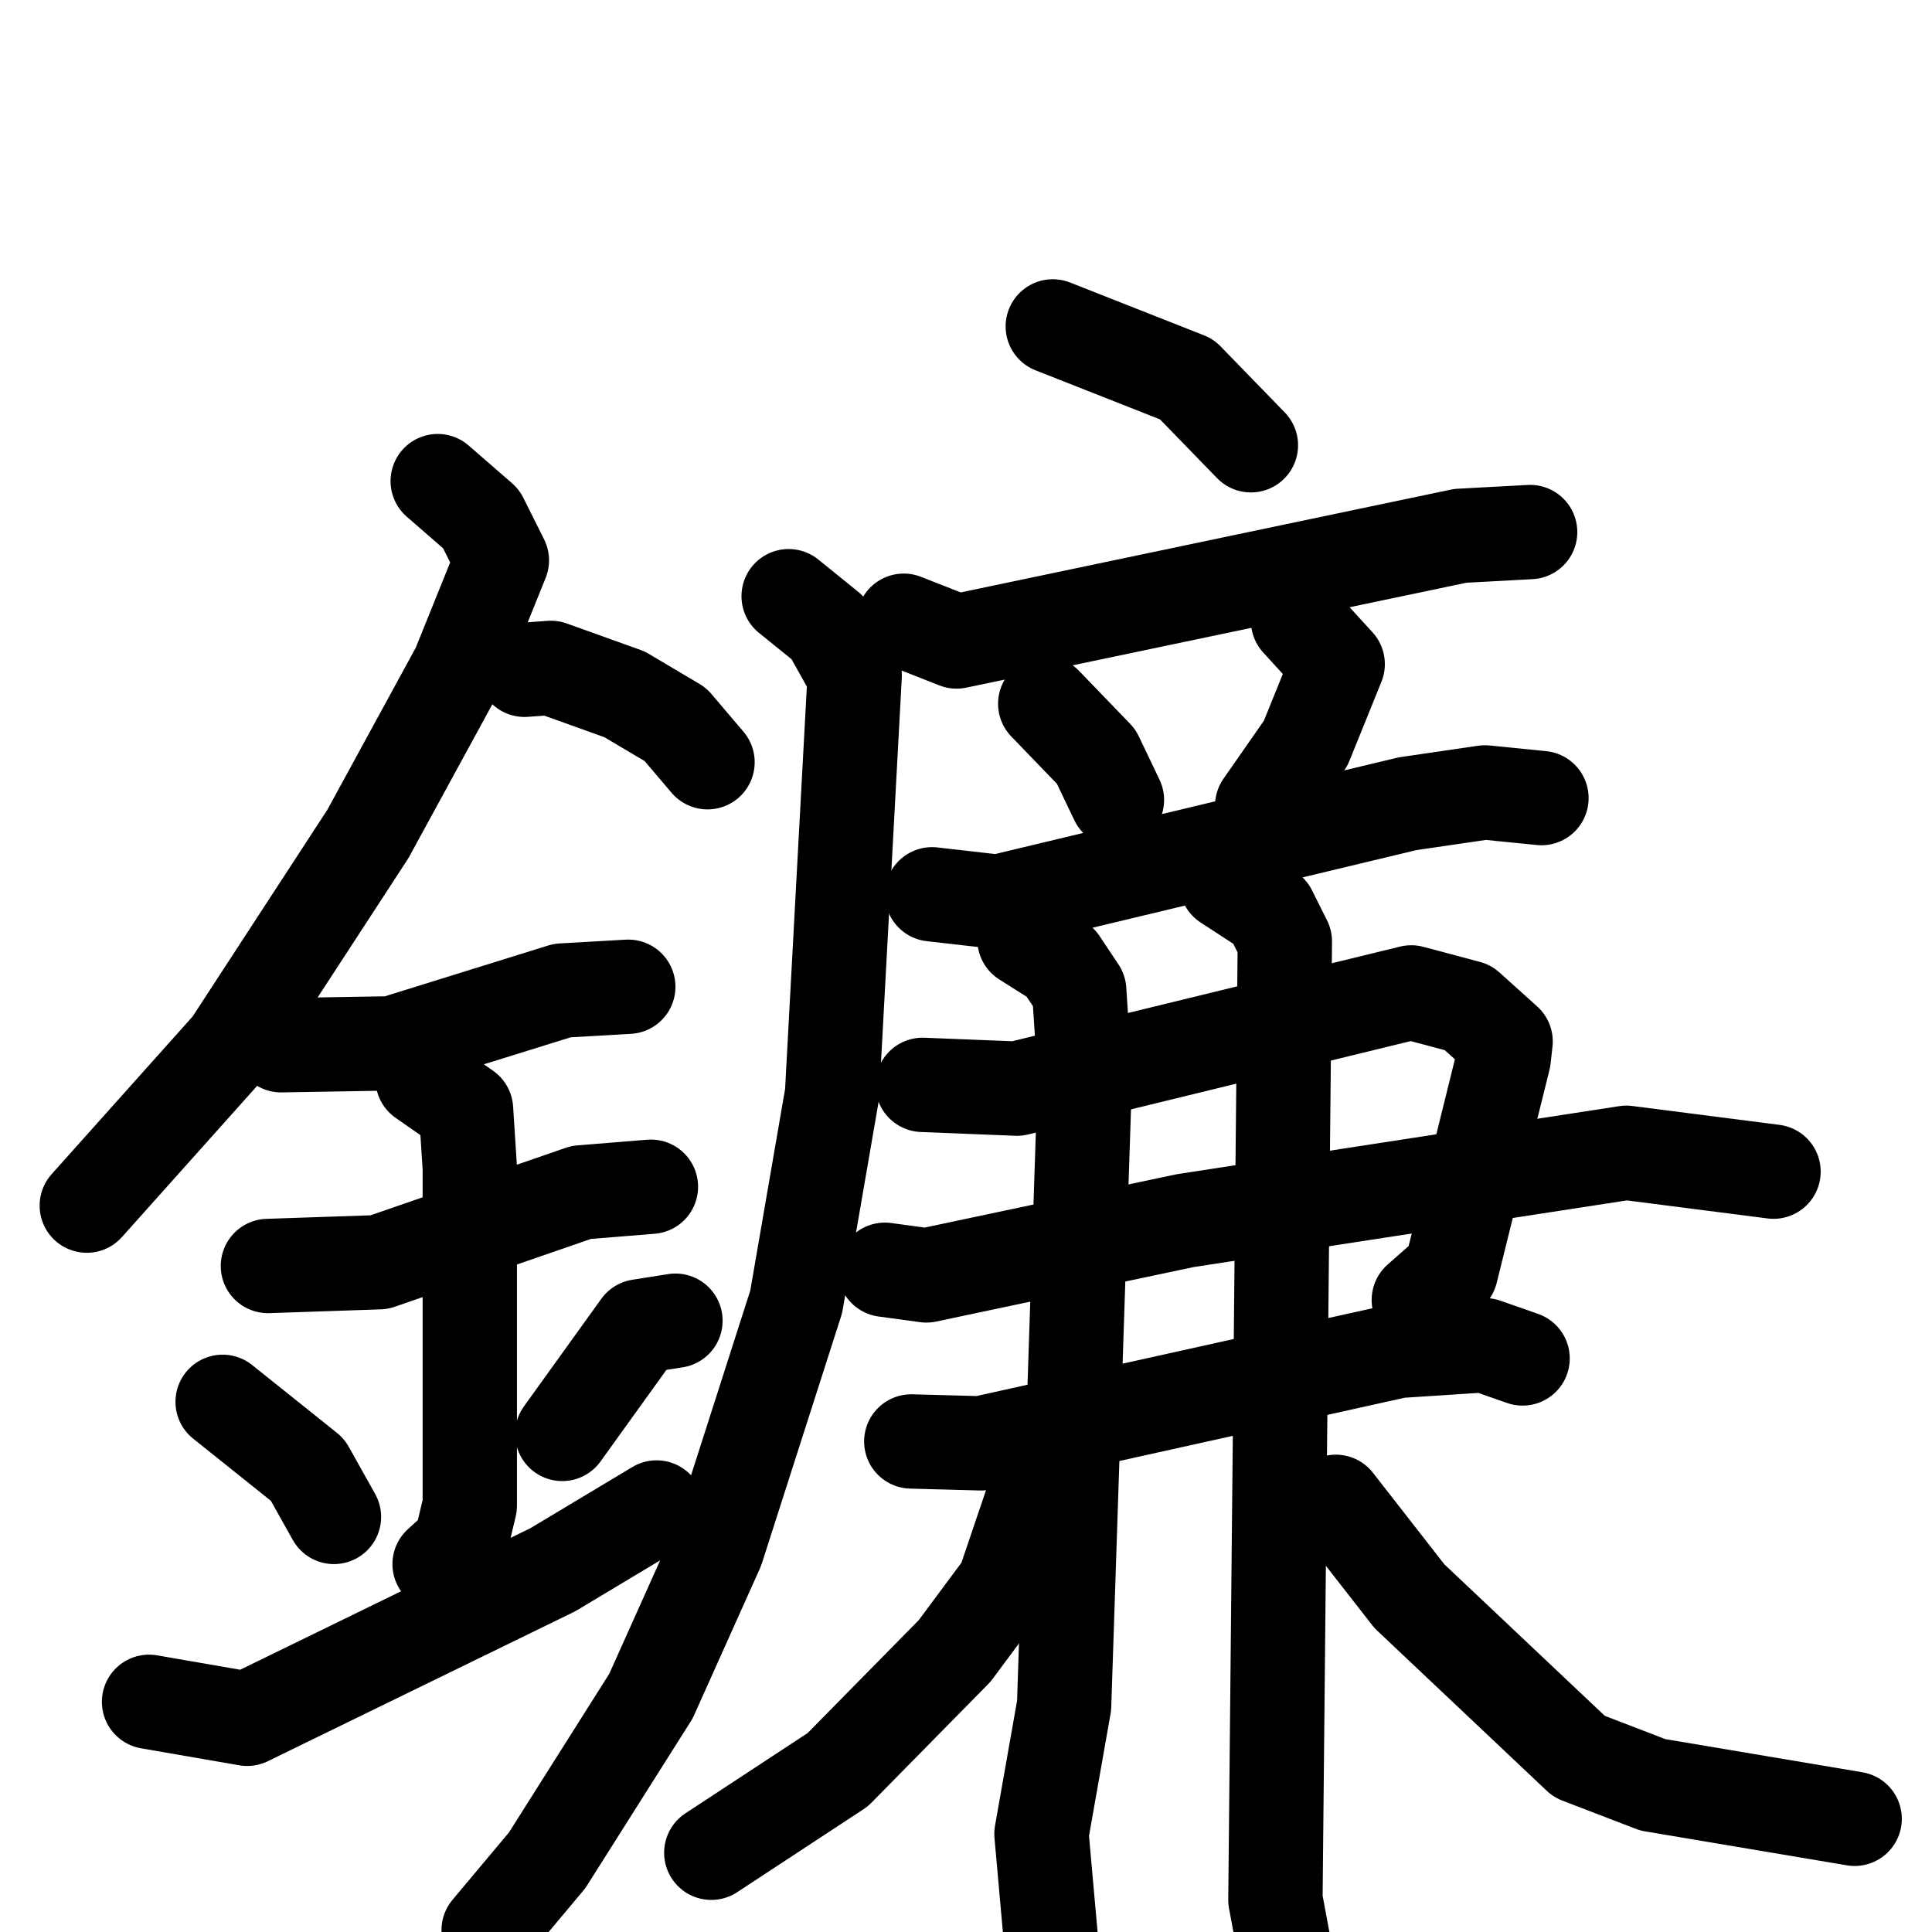 <svg xmlns="http://www.w3.org/2000/svg" viewBox="0 0 1024 1024">
  <g style="fill:none;stroke:#000000;stroke-width:50;stroke-linecap:round;stroke-linejoin:round;" transform="scale(1, 1) translate(0, 0)">
    <path d="M 232.0,255.0 L 255.0,275.0 L 266.0,297.0 L 243.0,354.0 L 195.0,442.0 L 122.0,554.0 L 46.0,639.0"/>
    <path d="M 278.0,355.0 L 292.0,354.0 L 331.0,368.0 L 358.0,384.0 L 375.0,404.0"/>
    <path d="M 149.0,554.0 L 208.0,553.0 L 298.0,525.0 L 333.0,523.0"/>
    <path d="M 142.0,671.0 L 201.0,669.0 L 308.0,632.0 L 345.0,629.0"/>
    <path d="M 224.0,572.0 L 247.0,588.0 L 249.0,619.0 L 249.0,798.0 L 244.0,819.0 L 233.0,829.0"/>
    <path d="M 118.0,743.0 L 163.0,779.0 L 177.0,804.0"/>
    <path d="M 358.0,700.0 L 339.0,703.0 L 298.0,760.0"/>
    <path d="M 79.0,902.0 L 131.0,911.0 L 293.0,832.0 L 348.0,799.0"/>
    <path d="M 558.0,173.0 L 629.0,201.0 L 663.0,236.0"/>
    <path d="M 479.0,329.0 L 507.0,340.0 L 774.0,284.0 L 811.0,282.0"/>
    <path d="M 418.0,316.0 L 439.0,333.0 L 453.0,358.0 L 441.0,580.0 L 422.0,690.0 L 380.0,821.0 L 345.0,899.0 L 290.0,986.0 L 259.0,1023.0"/>
    <path d="M 554.0,373.0 L 581.0,401.0 L 592.0,424.0"/>
    <path d="M 688.0,329.0 L 709.0,352.0 L 692.0,394.0 L 669.0,427.0"/>
    <path d="M 494.0,474.0 L 529.0,478.0 L 746.0,426.0 L 787.0,420.0 L 817.0,423.0"/>
    <path d="M 489.0,575.0 L 539.0,577.0 L 748.0,526.0 L 778.0,534.0 L 798.0,552.0 L 797.0,561.0 L 769.0,674.0 L 752.0,689.0"/>
    <path d="M 469.0,673.0 L 491.0,676.0 L 628.0,647.0 L 862.0,611.0 L 940.0,621.0"/>
    <path d="M 483.0,764.0 L 520.0,765.0 L 741.0,716.0 L 787.0,713.0 L 807.0,720.0"/>
    <path d="M 543.0,498.0 L 562.0,510.0 L 572.0,525.0 L 575.0,571.0 L 564.0,904.0 L 552.0,972.0 L 557.0,1028.0"/>
    <path d="M 650.0,468.0 L 673.0,483.0 L 681.0,499.0 L 676.0,1007.0 L 690.0,1082.0"/>
    <path d="M 552.0,781.0 L 532.0,840.0 L 506.0,875.0 L 444.0,938.0 L 377.0,982.0"/>
    <path d="M 708.0,796.0 L 747.0,846.0 L 837.0,931.0 L 876.0,946.0 L 983.0,964.0"/>
  </g>
</svg>
